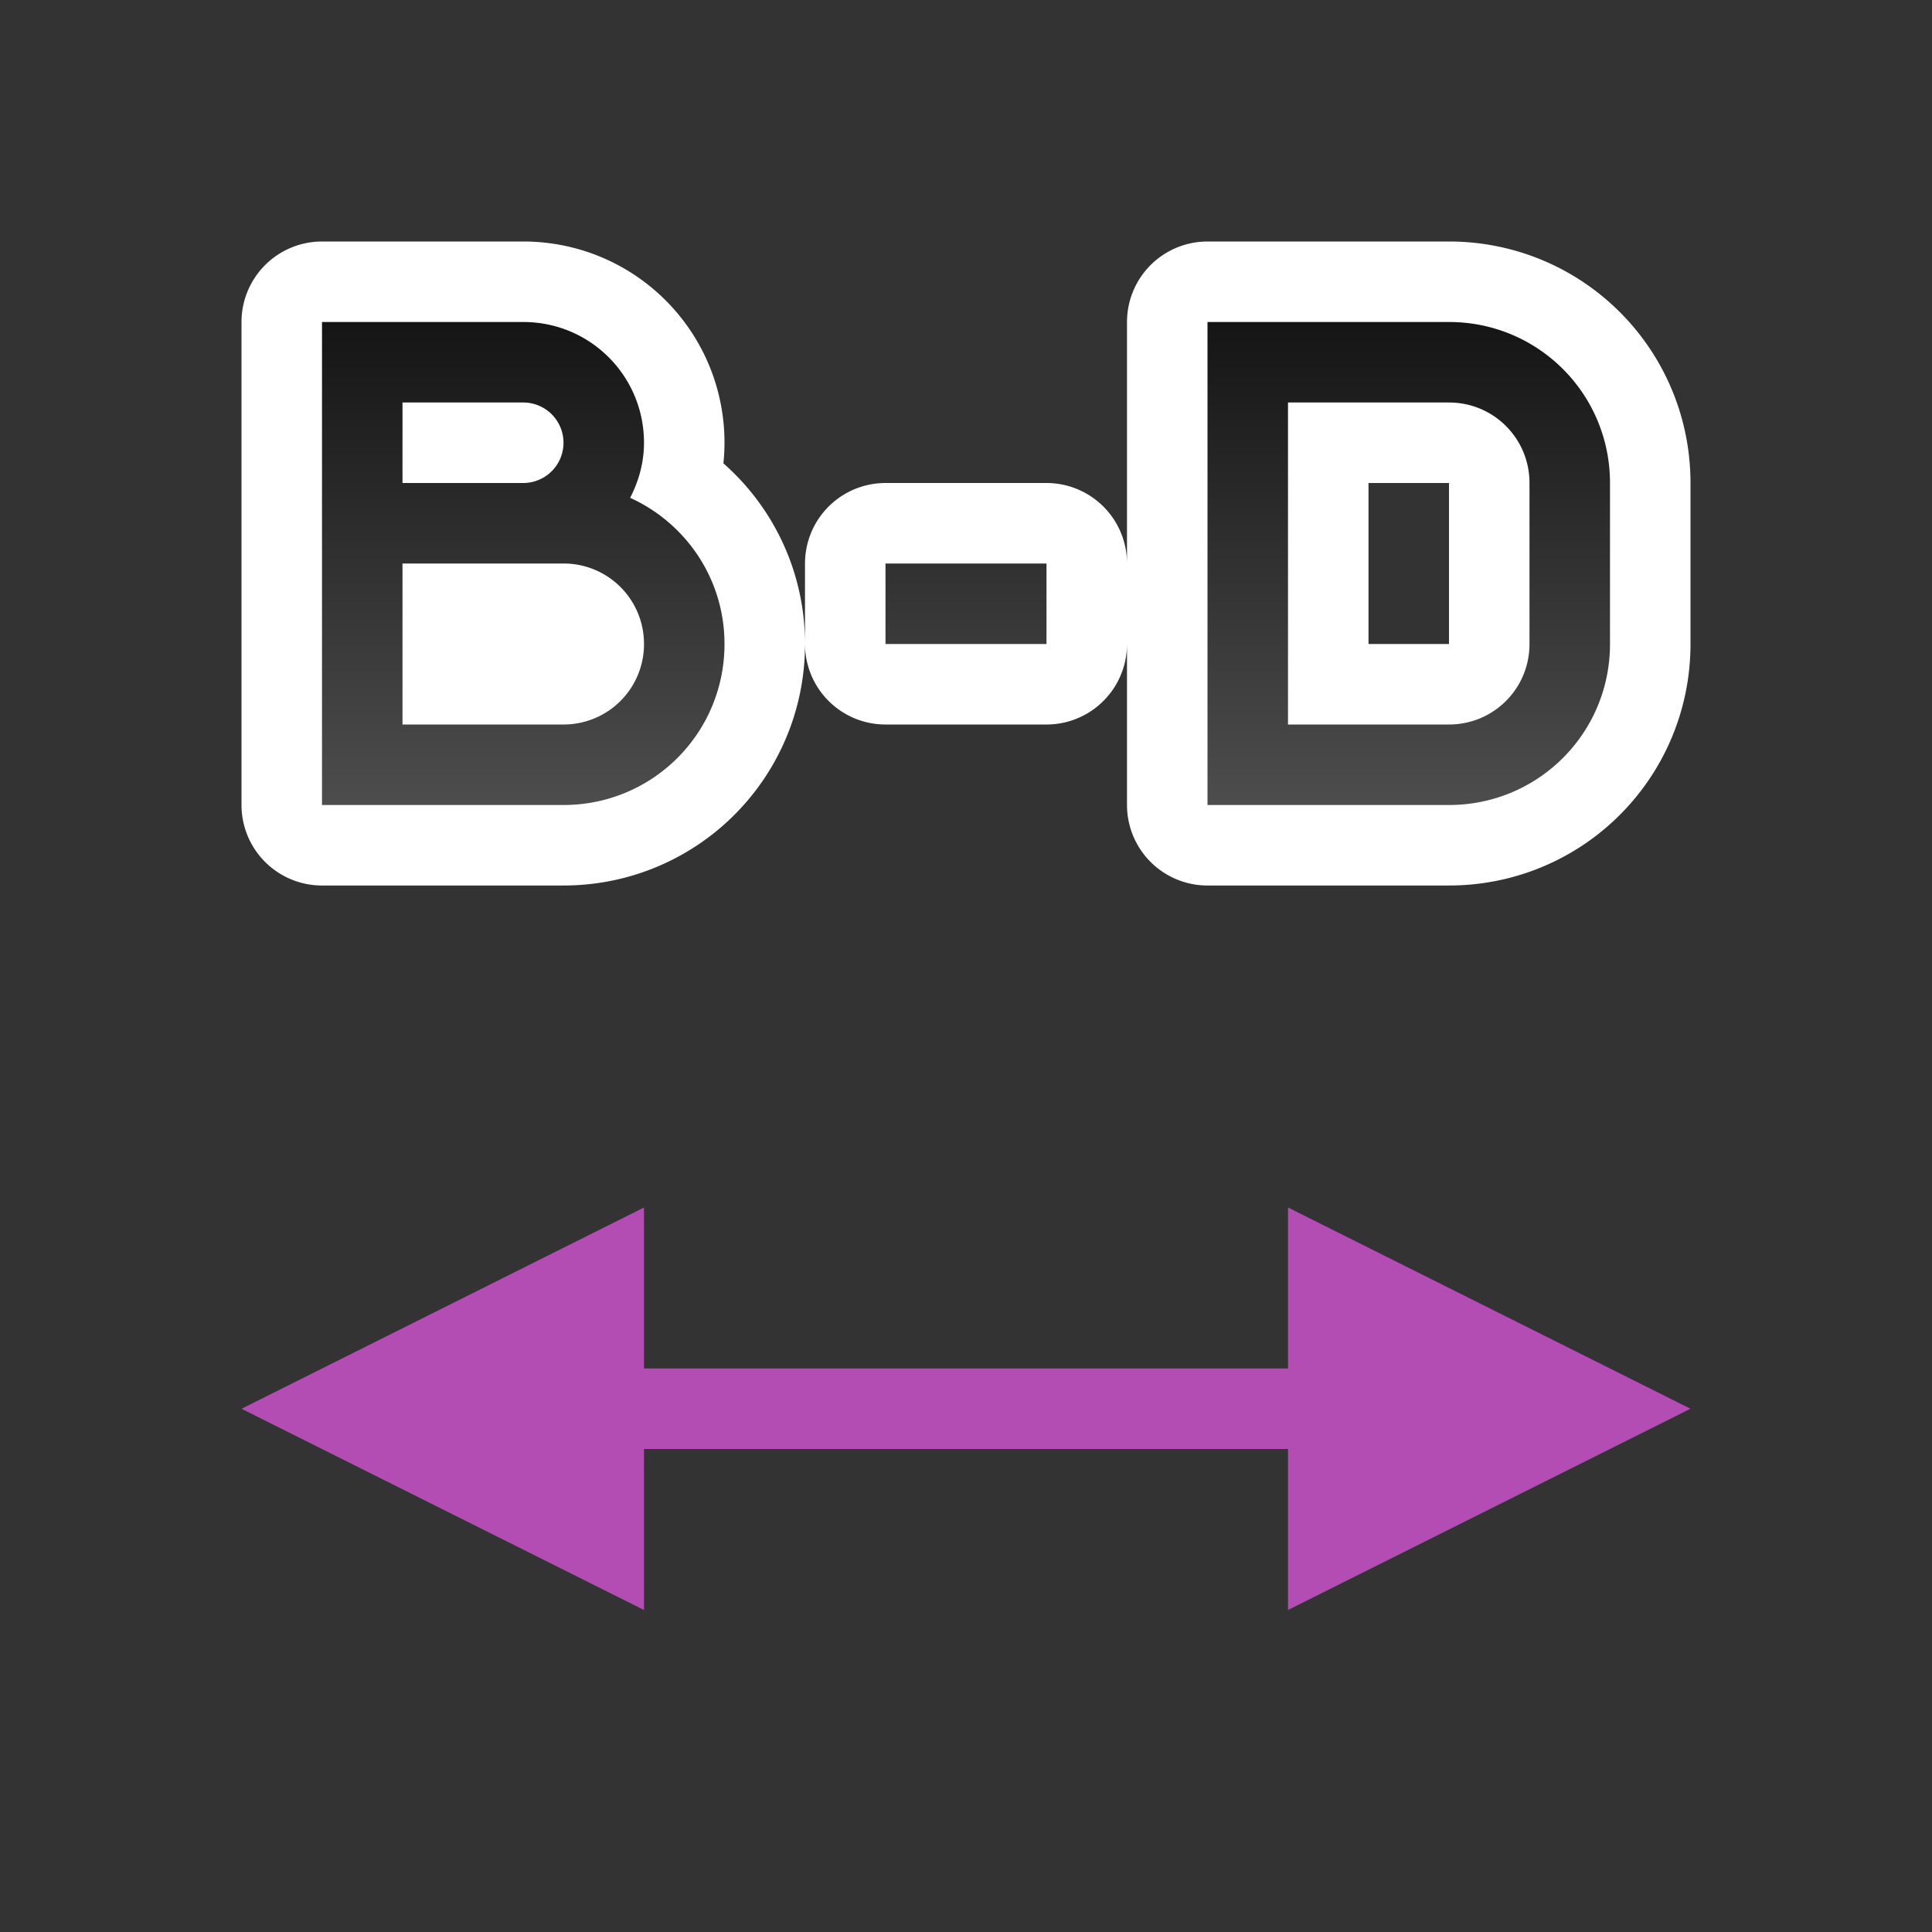 <svg xmlns="http://www.w3.org/2000/svg" xmlns:xlink="http://www.w3.org/1999/xlink" viewBox="0 0 24 24"><rect x="0" y="0" width="24" height="24" fill="#333333" stroke="none"/><defs><linearGradient id="a"><stop style="stop-color:#151515;stop-opacity:1" offset="0"/><stop style="stop-color:#4d4d4d;stop-opacity:1" offset="1"/></linearGradient><linearGradient xlink:href="#a" id="b" x1="4" y1="4" x2="4" y2="10" gradientUnits="userSpaceOnUse"/></defs><path style="fill:#000;stroke:#fff;opacity:1;stroke-width:2;stroke-miterlimit:4;stroke-dasharray:none;stroke-linejoin:round" d="M4 4v6h3c1.108 0 2-.892 2-2 0-.81-.481-1.502-1.172-1.816C7.934 5.978 8 5.748 8 5.5 8 4.669 7.331 4 6.5 4H5zm11 0v6h3c1.108 0 2-.892 2-2V6c0-1.108-.892-2-2-2h-1zM5 5h1.5a.499.499 0 1 1 0 1H5zm11 0h2c.554 0 1 .446 1 1v2c0 .554-.446 1-1 1h-2zM5 7h2c.554 0 1 .446 1 1s-.446 1-1 1H5zm6 0v1h2V7z"/><path d="M4 4v6h3c1.108 0 2-.892 2-2 0-.81-.481-1.502-1.172-1.816C7.934 5.978 8 5.748 8 5.5 8 4.669 7.331 4 6.5 4H5zm11 0v6h3c1.108 0 2-.892 2-2V6c0-1.108-.892-2-2-2h-1zM5 5h1.5a.499.499 0 1 1 0 1H5zm11 0h2c.554 0 1 .446 1 1v2c0 .554-.446 1-1 1h-2zM5 7h2c.554 0 1 .446 1 1s-.446 1-1 1H5zm6 0v1h2V7z" style="fill:url(#b);fill-opacity:1"/><path style="fill:#B34CB3;fill-opacity:1;stroke:none;stroke-width:1px;stroke-linecap:butt;stroke-linejoin:miter;stroke-opacity:1" d="m8 15-5 2.5L8 20v-2h8v2l5-2.5-5-2.5v2H8z"/></svg>